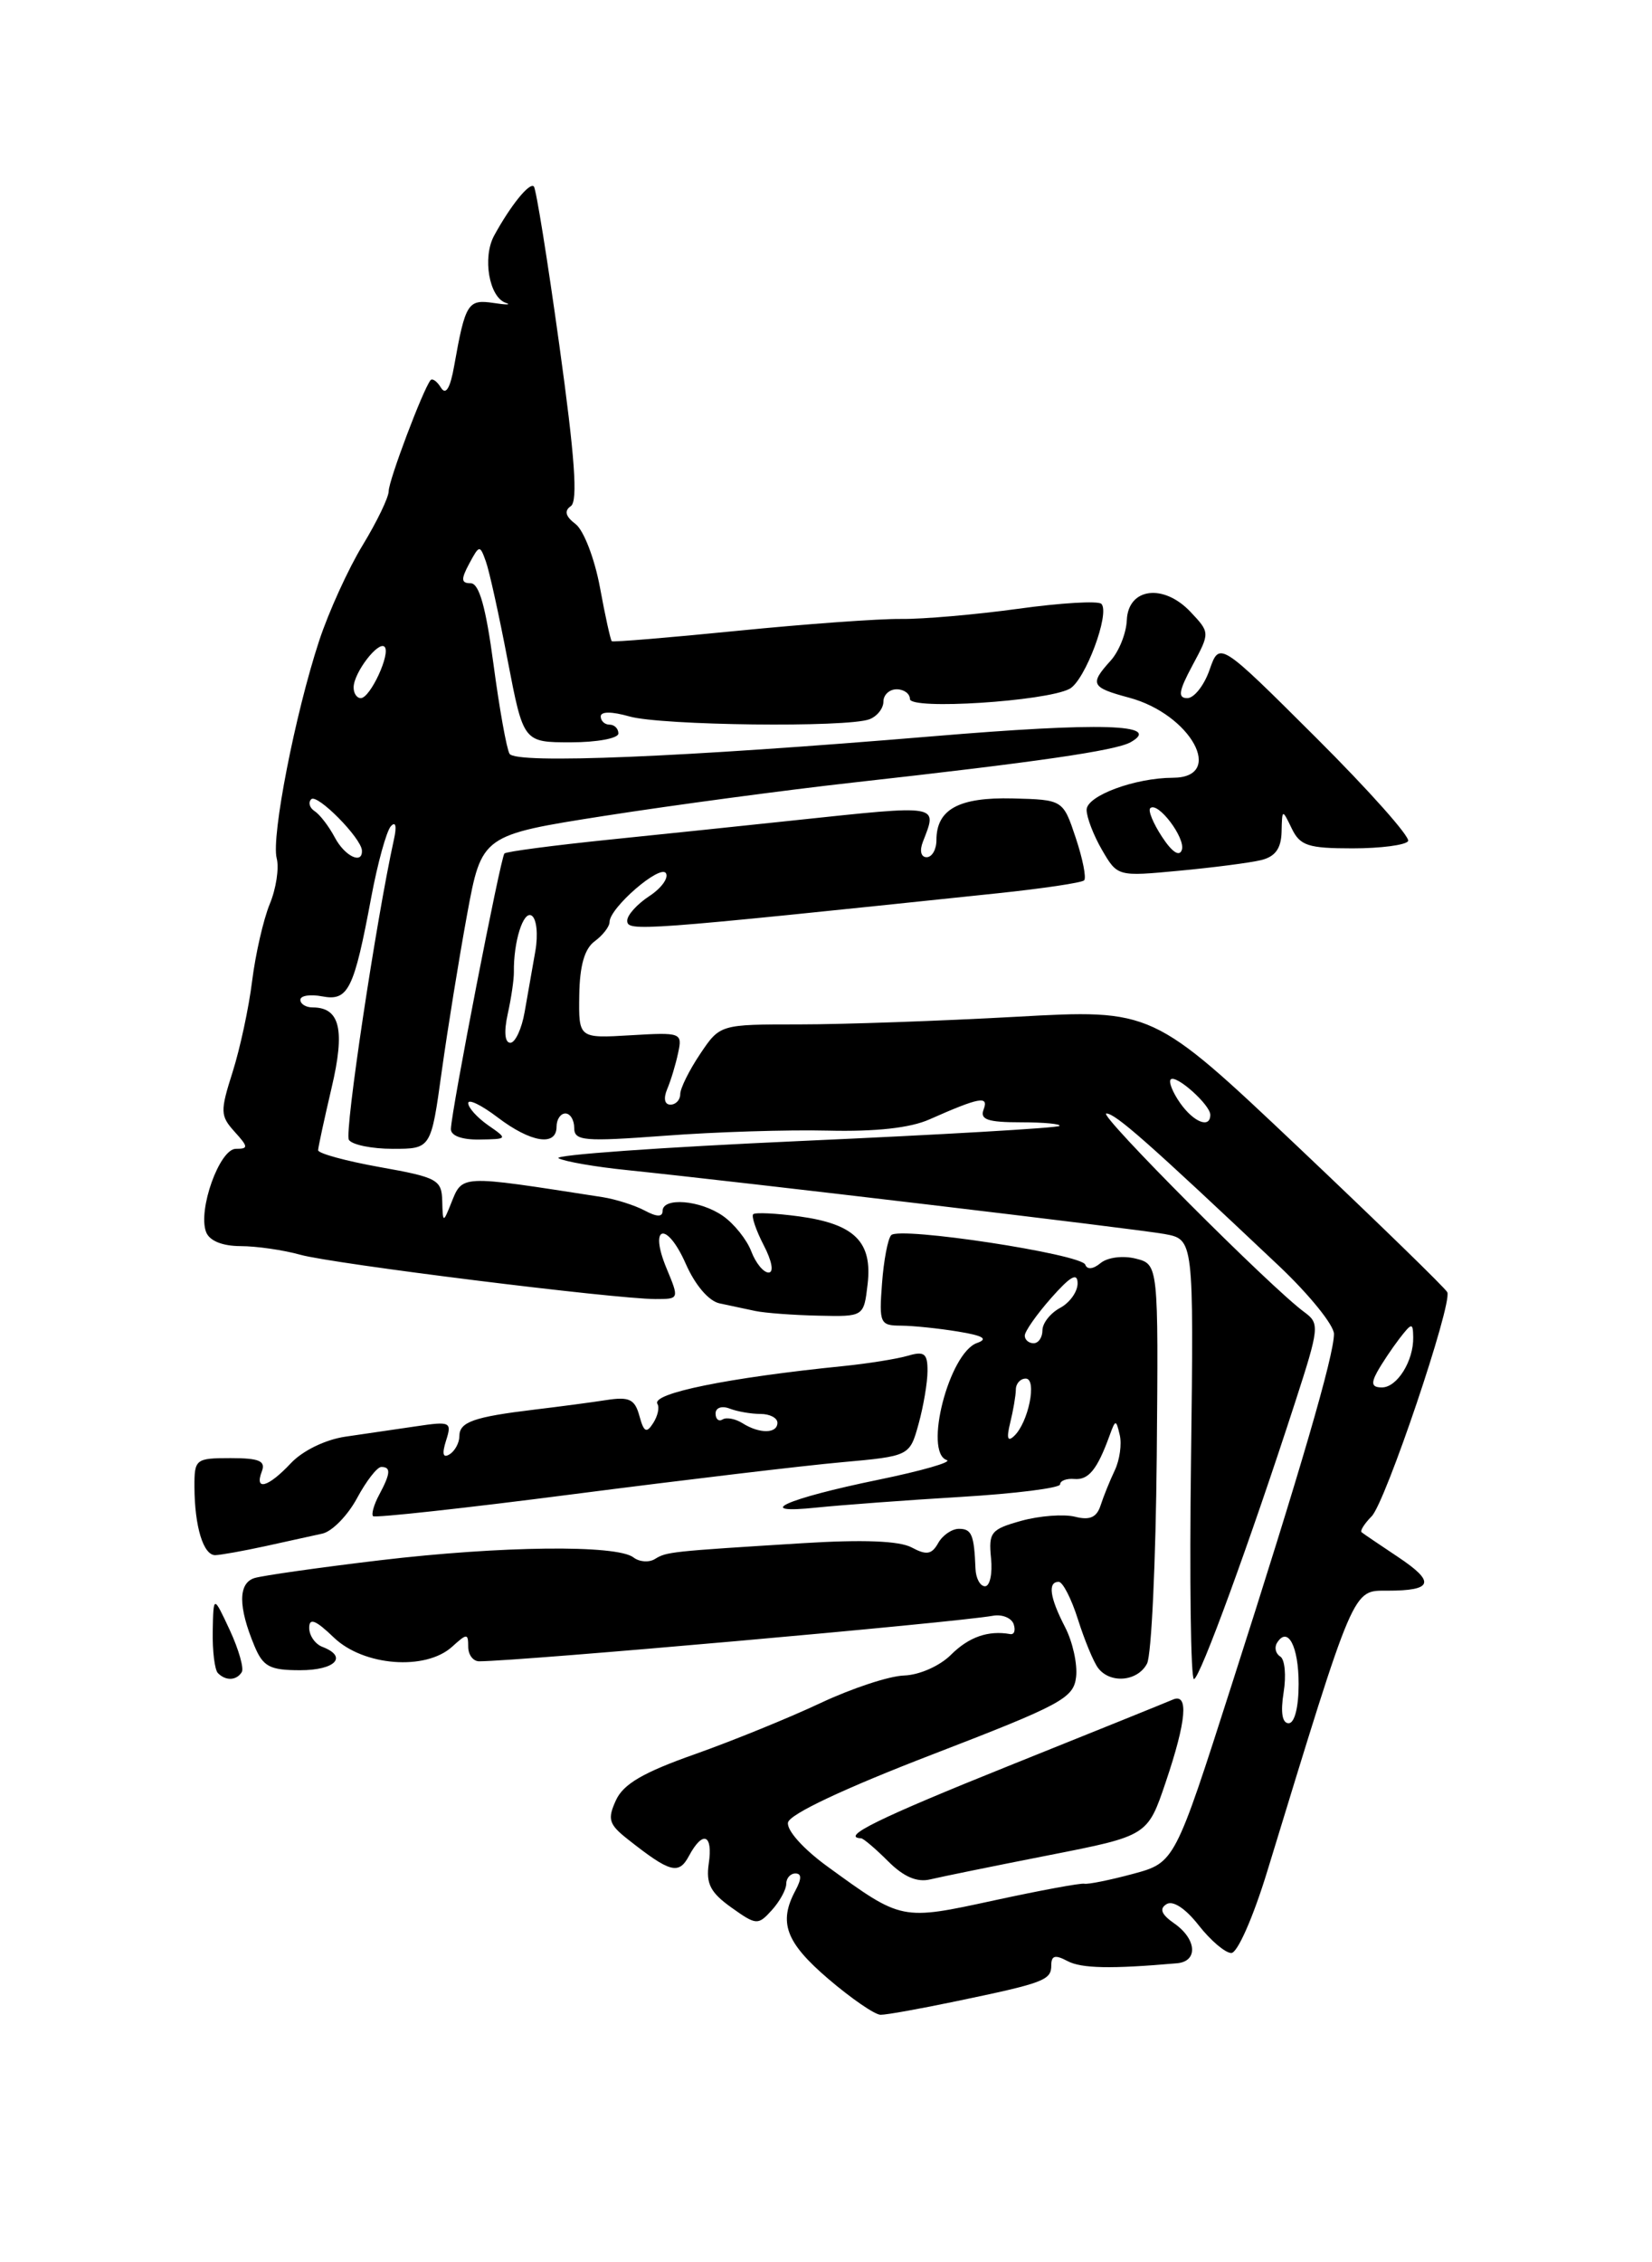 <?xml version="1.0" encoding="UTF-8" standalone="no"?>
<!DOCTYPE svg PUBLIC "-//W3C//DTD SVG 1.1//EN" "http://www.w3.org/Graphics/SVG/1.1/DTD/svg11.dtd" >
<svg xmlns="http://www.w3.org/2000/svg" xmlns:xlink="http://www.w3.org/1999/xlink" version="1.1" viewBox="0 0 187 256">
 <g >
 <path fill="currentColor"
d=" M 108.18 226.47 C 118.18 224.39 119.00 224.08 119.00 222.40 C 119.00 221.28 119.44 221.17 120.83 221.91 C 122.41 222.75 125.75 222.82 133.25 222.16 C 135.64 221.94 135.46 219.43 132.93 217.66 C 131.46 216.64 131.20 215.99 132.05 215.47 C 132.77 215.02 134.20 215.96 135.69 217.87 C 137.04 219.59 138.70 221.00 139.38 221.00 C 140.08 221.00 141.87 216.92 143.45 211.75 C 153.39 179.26 153.08 180.00 157.05 180.00 C 162.22 180.00 162.52 179.03 158.24 176.18 C 156.19 174.81 154.33 173.56 154.13 173.39 C 153.93 173.23 154.44 172.42 155.26 171.59 C 156.83 170.03 164.41 147.57 163.83 146.23 C 163.65 145.81 156.06 138.43 146.98 129.83 C 130.46 114.20 130.46 114.20 114.98 115.06 C 106.46 115.53 95.45 115.92 90.50 115.92 C 81.50 115.92 81.50 115.92 79.25 119.27 C 78.01 121.12 77.00 123.16 77.00 123.81 C 77.00 124.47 76.50 125.00 75.89 125.00 C 75.23 125.00 75.08 124.31 75.52 123.25 C 75.93 122.29 76.49 120.44 76.76 119.15 C 77.26 116.86 77.11 116.81 71.39 117.15 C 65.50 117.50 65.50 117.50 65.57 112.62 C 65.62 109.26 66.17 107.35 67.32 106.51 C 68.24 105.83 69.00 104.85 69.00 104.33 C 69.00 102.73 74.74 97.77 75.38 98.81 C 75.71 99.34 74.86 100.52 73.49 101.41 C 72.12 102.31 71.00 103.55 71.00 104.17 C 71.00 105.44 72.11 105.36 112.86 101.09 C 118.01 100.55 122.45 99.89 122.72 99.62 C 122.99 99.35 122.56 97.18 121.77 94.81 C 120.33 90.50 120.33 90.50 114.64 90.35 C 108.53 90.20 106.00 91.58 106.00 95.07 C 106.00 96.13 105.50 97.00 104.89 97.00 C 104.25 97.00 104.07 96.27 104.47 95.25 C 106.12 90.99 106.56 91.07 90.00 92.82 C 84.78 93.38 75.33 94.36 69.00 95.01 C 62.67 95.66 57.32 96.36 57.10 96.58 C 56.67 97.00 51.10 125.63 51.04 127.75 C 51.01 128.51 52.27 128.98 54.25 128.95 C 57.49 128.90 57.50 128.89 55.25 127.33 C 54.01 126.46 53.00 125.34 53.00 124.83 C 53.00 124.32 54.50 125.05 56.34 126.45 C 60.09 129.30 63.00 129.76 63.00 127.50 C 63.00 126.67 63.45 126.00 64.00 126.00 C 64.55 126.00 65.00 126.74 65.00 127.64 C 65.00 129.11 66.10 129.20 75.25 128.52 C 80.89 128.09 89.19 127.83 93.71 127.94 C 99.12 128.07 103.04 127.64 105.21 126.67 C 110.88 124.16 111.95 123.96 111.34 125.55 C 110.90 126.69 111.80 127.00 115.56 127.00 C 118.19 127.00 120.15 127.19 119.92 127.41 C 119.69 127.64 106.56 128.40 90.73 129.11 C 74.91 129.82 62.54 130.70 63.23 131.07 C 63.93 131.44 67.42 132.05 71.00 132.41 C 84.02 133.76 128.59 139.05 131.82 139.64 C 135.13 140.25 135.13 140.25 134.82 165.12 C 134.64 178.81 134.79 190.00 135.15 190.00 C 135.81 190.00 141.49 174.46 146.61 158.66 C 149.35 150.21 149.39 149.76 147.66 148.49 C 143.84 145.70 124.20 126.00 125.23 126.00 C 126.26 126.00 129.89 129.20 144.75 143.23 C 148.19 146.48 151.00 149.95 151.00 150.95 C 151.00 153.39 147.25 166.27 139.43 190.63 C 132.98 210.77 132.98 210.77 128.24 212.05 C 125.63 212.75 123.16 213.25 122.74 213.16 C 122.33 213.07 117.73 213.92 112.52 215.05 C 101.99 217.33 102.12 217.35 93.70 211.24 C 90.94 209.24 89.03 207.11 89.20 206.23 C 89.39 205.29 95.53 202.39 105.50 198.55 C 120.16 192.90 121.53 192.17 121.81 189.76 C 121.98 188.32 121.42 185.78 120.56 184.12 C 118.82 180.76 118.58 179.00 119.84 179.00 C 120.30 179.00 121.28 180.91 122.02 183.25 C 122.76 185.59 123.78 188.06 124.30 188.75 C 125.67 190.56 128.78 190.28 129.84 188.25 C 130.34 187.29 130.83 176.73 130.94 164.79 C 131.13 143.07 131.13 143.07 128.55 142.42 C 127.10 142.06 125.37 142.28 124.58 142.93 C 123.75 143.62 123.06 143.70 122.85 143.11 C 122.41 141.91 101.81 138.77 100.88 139.77 C 100.50 140.17 100.03 142.64 99.84 145.25 C 99.50 149.75 99.62 150.00 101.99 150.01 C 103.37 150.02 106.28 150.32 108.46 150.68 C 111.29 151.14 111.90 151.51 110.60 151.97 C 107.44 153.07 104.53 164.34 107.17 165.22 C 107.82 165.44 104.33 166.44 99.42 167.45 C 88.94 169.60 85.02 171.38 92.50 170.59 C 95.25 170.31 102.56 169.76 108.75 169.39 C 114.94 169.02 120.00 168.38 120.00 167.97 C 120.00 167.56 120.73 167.28 121.61 167.36 C 123.22 167.50 124.20 166.29 125.58 162.50 C 126.27 160.60 126.33 160.59 126.75 162.38 C 127.00 163.42 126.74 165.22 126.19 166.38 C 125.63 167.55 124.91 169.34 124.58 170.36 C 124.14 171.71 123.36 172.06 121.68 171.63 C 120.41 171.32 117.69 171.52 115.62 172.09 C 112.17 173.05 111.89 173.39 112.18 176.32 C 112.36 178.07 112.05 179.50 111.50 179.50 C 110.95 179.50 110.46 178.60 110.42 177.50 C 110.27 173.67 109.99 173.00 108.55 173.00 C 107.75 173.00 106.69 173.73 106.20 174.61 C 105.47 175.91 104.88 176.01 103.20 175.11 C 101.81 174.36 97.67 174.20 90.80 174.63 C 75.83 175.56 75.46 175.60 74.13 176.42 C 73.46 176.83 72.37 176.75 71.71 176.24 C 69.82 174.78 56.71 174.93 43.00 176.56 C 36.12 177.38 29.74 178.29 28.81 178.57 C 26.95 179.15 26.95 181.82 28.80 186.25 C 29.78 188.60 30.53 189.00 33.98 189.00 C 37.95 189.00 39.41 187.48 36.50 186.36 C 35.67 186.05 35.00 185.07 35.00 184.21 C 35.00 183.03 35.72 183.31 37.80 185.31 C 41.16 188.53 48.16 189.07 51.17 186.35 C 52.87 184.81 53.00 184.81 53.00 186.35 C 53.00 187.26 53.56 188.00 54.25 187.99 C 58.95 187.97 107.97 183.62 112.39 182.84 C 113.43 182.65 114.49 183.08 114.74 183.78 C 114.98 184.49 114.81 185.00 114.34 184.91 C 111.86 184.47 109.67 185.24 107.65 187.25 C 106.38 188.52 104.07 189.54 102.34 189.60 C 100.65 189.65 96.40 191.06 92.89 192.71 C 89.37 194.37 82.98 196.97 78.67 198.50 C 72.80 200.57 70.56 201.88 69.72 203.72 C 68.74 205.86 68.92 206.44 71.05 208.12 C 75.86 211.92 76.83 212.18 77.99 210.01 C 79.55 207.10 80.72 207.54 80.23 210.87 C 79.90 213.15 80.41 214.15 82.77 215.84 C 85.62 217.87 85.80 217.88 87.37 216.15 C 88.27 215.15 89.00 213.82 89.00 213.17 C 89.00 212.53 89.47 212.00 90.04 212.00 C 90.75 212.00 90.75 212.60 90.04 213.93 C 88.10 217.54 88.94 219.80 93.75 223.92 C 96.36 226.15 99.03 227.99 99.68 227.99 C 100.34 228.00 104.16 227.31 108.18 226.47 Z  M 118.70 209.94 C 129.90 207.74 129.90 207.74 131.95 201.68 C 134.31 194.70 134.58 191.53 132.75 192.33 C 132.06 192.63 123.72 196.00 114.20 199.82 C 99.48 205.73 95.05 207.91 97.48 208.02 C 97.74 208.04 99.11 209.20 100.53 210.62 C 102.29 212.38 103.80 213.03 105.30 212.67 C 106.51 212.38 112.54 211.15 118.70 209.94 Z  M 27.37 189.21 C 27.63 188.78 27.02 186.64 26.01 184.46 C 24.16 180.50 24.16 180.50 24.08 184.58 C 24.04 186.83 24.30 188.97 24.67 189.33 C 25.56 190.23 26.77 190.18 27.37 189.21 Z  M 30.00 174.97 C 32.48 174.43 35.40 173.78 36.50 173.54 C 37.60 173.29 39.36 171.49 40.41 169.54 C 41.46 167.59 42.69 166.00 43.16 166.00 C 44.27 166.00 44.22 166.72 42.92 169.15 C 42.32 170.26 42.02 171.35 42.23 171.57 C 42.45 171.78 52.72 170.66 65.06 169.06 C 77.40 167.47 90.98 165.85 95.24 165.47 C 102.97 164.77 102.97 164.77 103.98 161.13 C 104.53 159.14 104.99 156.44 104.99 155.13 C 105.00 153.15 104.63 152.87 102.75 153.42 C 101.51 153.78 98.25 154.30 95.50 154.58 C 82.41 155.90 73.68 157.68 74.42 158.87 C 74.67 159.27 74.45 160.25 73.93 161.05 C 73.18 162.22 72.88 162.07 72.38 160.23 C 71.86 158.33 71.24 158.03 68.63 158.43 C 66.91 158.70 63.25 159.18 60.50 159.51 C 53.62 160.34 52.00 160.91 52.00 162.51 C 52.00 163.26 51.50 164.19 50.89 164.57 C 50.14 165.03 50.01 164.54 50.49 163.02 C 51.17 160.90 50.99 160.82 47.10 161.40 C 44.85 161.73 41.25 162.26 39.11 162.57 C 36.84 162.90 34.27 164.15 32.93 165.57 C 30.36 168.31 28.77 168.76 29.64 166.50 C 30.09 165.32 29.35 165.00 26.11 165.00 C 22.14 165.00 22.00 165.11 22.01 168.25 C 22.03 172.76 23.02 176.00 24.37 175.98 C 24.99 175.96 27.52 175.51 30.00 174.97 Z  M 98.21 145.32 C 98.77 140.53 96.74 138.51 90.49 137.65 C 87.84 137.29 85.49 137.18 85.26 137.40 C 85.04 137.63 85.57 139.21 86.45 140.91 C 87.39 142.72 87.62 144.00 87.00 144.00 C 86.42 144.00 85.54 142.92 85.04 141.60 C 84.54 140.28 83.10 138.48 81.84 137.60 C 79.28 135.80 75.00 135.45 75.00 137.04 C 75.00 137.73 74.34 137.72 72.97 136.98 C 71.85 136.39 69.72 135.71 68.22 135.47 C 51.69 132.91 52.40 132.87 50.99 136.35 C 50.17 138.39 50.12 138.37 50.06 135.91 C 50.00 133.50 49.51 133.23 43.00 132.07 C 39.15 131.38 36.01 130.52 36.01 130.16 C 36.02 129.80 36.71 126.63 37.53 123.12 C 39.09 116.52 38.49 114.00 35.38 114.00 C 34.62 114.00 34.00 113.61 34.00 113.14 C 34.00 112.66 35.12 112.49 36.48 112.75 C 39.42 113.31 40.07 111.99 42.03 101.50 C 42.75 97.65 43.75 94.05 44.24 93.50 C 44.79 92.89 44.93 93.48 44.59 95.00 C 42.58 104.11 38.97 128.15 39.49 128.98 C 39.84 129.54 42.07 130.00 44.46 130.00 C 48.79 130.00 48.79 130.00 50.00 121.25 C 50.67 116.44 51.96 108.45 52.87 103.50 C 54.53 94.50 54.53 94.50 68.51 92.31 C 76.21 91.11 88.80 89.42 96.50 88.56 C 117.42 86.23 126.29 84.94 127.98 83.99 C 131.64 81.93 124.62 81.72 105.56 83.32 C 77.12 85.70 58.41 86.47 57.68 85.30 C 57.35 84.76 56.53 80.20 55.86 75.16 C 55.00 68.72 54.24 66.00 53.28 66.00 C 52.20 66.00 52.16 65.56 53.11 63.79 C 54.26 61.65 54.32 61.64 55.00 63.54 C 55.39 64.62 56.50 69.66 57.47 74.75 C 59.25 84.00 59.25 84.00 64.62 84.00 C 67.58 84.00 70.00 83.55 70.00 83.00 C 70.00 82.45 69.55 82.00 69.00 82.00 C 68.45 82.00 68.00 81.58 68.00 81.07 C 68.00 80.50 69.24 80.50 71.24 81.07 C 74.84 82.10 95.92 82.35 98.42 81.39 C 99.29 81.06 100.00 80.16 100.00 79.39 C 100.00 78.63 100.67 78.00 101.50 78.00 C 102.33 78.00 103.00 78.50 103.00 79.10 C 103.00 80.35 118.36 79.37 121.07 77.95 C 122.82 77.03 125.69 69.36 124.67 68.33 C 124.31 67.97 120.07 68.22 115.25 68.89 C 110.44 69.55 104.47 70.07 102.00 70.04 C 99.53 70.01 91.20 70.61 83.50 71.38 C 75.80 72.15 69.39 72.68 69.25 72.56 C 69.11 72.43 68.50 69.69 67.91 66.46 C 67.31 63.23 66.08 60.02 65.16 59.31 C 64.00 58.43 63.84 57.80 64.62 57.27 C 65.43 56.71 65.07 51.70 63.31 39.03 C 61.98 29.42 60.68 21.35 60.43 21.10 C 59.94 20.60 57.79 23.26 55.93 26.67 C 54.59 29.14 55.37 33.64 57.25 34.27 C 57.94 34.50 57.30 34.51 55.84 34.28 C 52.97 33.85 52.67 34.32 51.42 41.35 C 50.97 43.92 50.47 44.76 49.92 43.88 C 49.48 43.15 48.94 42.77 48.73 43.03 C 47.87 44.11 44.00 54.37 44.00 55.57 C 44.00 56.28 42.67 59.03 41.06 61.68 C 39.44 64.33 37.22 69.20 36.13 72.50 C 33.41 80.77 30.69 94.69 31.32 97.12 C 31.61 98.22 31.26 100.56 30.53 102.31 C 29.81 104.07 28.92 107.97 28.54 111.00 C 28.17 114.03 27.17 118.66 26.33 121.31 C 24.91 125.77 24.93 126.26 26.55 128.06 C 28.12 129.79 28.13 130.00 26.70 130.00 C 24.85 130.00 22.37 136.93 23.33 139.42 C 23.71 140.41 25.16 141.00 27.22 141.01 C 29.02 141.01 32.08 141.45 34.01 141.99 C 37.71 143.02 69.59 146.99 74.20 147.00 C 76.89 147.00 76.89 146.99 75.46 143.55 C 73.40 138.62 75.47 138.12 77.63 143.02 C 78.69 145.43 80.24 147.24 81.46 147.49 C 82.58 147.73 84.40 148.11 85.50 148.35 C 86.60 148.58 89.81 148.82 92.64 148.88 C 97.78 149.00 97.78 149.00 98.21 145.32 Z  M 142.75 97.33 C 144.35 96.94 145.02 96.02 145.07 94.14 C 145.13 91.52 145.14 91.52 146.22 93.75 C 147.16 95.70 148.08 96.00 153.09 96.00 C 156.28 96.00 159.11 95.63 159.39 95.18 C 159.67 94.73 154.98 89.46 148.97 83.47 C 138.04 72.58 138.04 72.58 136.92 75.79 C 136.31 77.55 135.17 79.00 134.40 79.00 C 133.30 79.00 133.42 78.20 134.98 75.30 C 136.97 71.59 136.97 71.59 134.77 69.25 C 131.71 66.00 127.70 66.52 127.55 70.18 C 127.49 71.65 126.67 73.71 125.72 74.76 C 123.31 77.42 123.50 77.79 127.82 78.95 C 134.81 80.83 138.73 87.99 132.78 88.01 C 128.47 88.02 123.00 90.05 123.00 91.64 C 123.00 92.49 123.79 94.54 124.75 96.19 C 126.50 99.19 126.50 99.19 133.50 98.53 C 137.35 98.17 141.51 97.63 142.75 97.33 Z  M 145.30 191.52 C 145.61 189.60 145.44 187.77 144.92 187.45 C 144.40 187.13 144.23 186.44 144.55 185.91 C 145.77 183.95 147.00 186.28 147.00 190.56 C 147.00 193.20 146.54 195.00 145.87 195.00 C 145.14 195.00 144.94 193.77 145.30 191.52 Z  M 114.35 161.00 C 114.69 159.62 114.98 157.94 114.99 157.25 C 114.99 156.56 115.50 156.00 116.11 156.00 C 117.42 156.00 116.42 160.98 114.79 162.50 C 114.05 163.20 113.92 162.75 114.35 161.00 Z  M 155.89 155.25 C 156.42 154.29 157.55 152.60 158.39 151.50 C 159.82 149.65 159.94 149.64 159.97 151.32 C 160.02 154.00 158.15 157.00 156.43 157.00 C 155.30 157.00 155.17 156.57 155.89 155.25 Z  M 116.00 151.14 C 116.00 150.66 117.34 148.75 118.98 146.89 C 121.17 144.41 121.97 143.96 121.98 145.21 C 121.99 146.16 121.10 147.41 120.00 148.00 C 118.90 148.59 118.00 149.73 118.00 150.54 C 118.00 151.34 117.55 152.00 117.00 152.00 C 116.45 152.00 116.00 151.61 116.00 151.14 Z  M 133.58 124.81 C 132.74 123.61 132.26 122.41 132.52 122.15 C 133.11 121.55 137.00 125.02 137.00 126.15 C 137.00 127.74 135.12 127.00 133.58 124.81 Z  M 57.47 114.75 C 57.87 112.96 58.18 110.83 58.17 110.00 C 58.12 106.58 59.23 103.02 60.18 103.61 C 60.74 103.96 60.93 105.73 60.60 107.62 C 60.27 109.48 59.73 112.58 59.39 114.50 C 59.06 116.42 58.32 118.00 57.77 118.00 C 57.14 118.00 57.03 116.76 57.47 114.75 Z  M 84.05 161.05 C 83.25 160.55 82.24 160.35 81.80 160.62 C 81.36 160.90 81.00 160.59 81.00 159.95 C 81.00 159.30 81.70 159.05 82.58 159.39 C 83.45 159.73 85.03 160.00 86.08 160.00 C 87.14 160.00 88.00 160.45 88.00 161.00 C 88.00 162.24 85.98 162.27 84.05 161.05 Z  M 37.89 94.75 C 37.23 93.51 36.22 92.19 35.63 91.80 C 35.04 91.42 34.86 90.81 35.23 90.44 C 35.90 89.77 40.91 94.84 40.97 96.25 C 41.04 97.87 39.01 96.88 37.89 94.75 Z  M 40.03 77.75 C 40.07 76.09 42.83 72.50 43.53 73.19 C 44.26 73.92 41.91 79.00 40.84 79.00 C 40.38 79.00 40.01 78.44 40.03 77.75 Z  M 131.54 94.70 C 130.54 93.18 129.94 91.72 130.20 91.46 C 131.04 90.63 134.22 94.83 133.78 96.17 C 133.51 96.98 132.68 96.44 131.54 94.70 Z "/>
</g>
</svg>